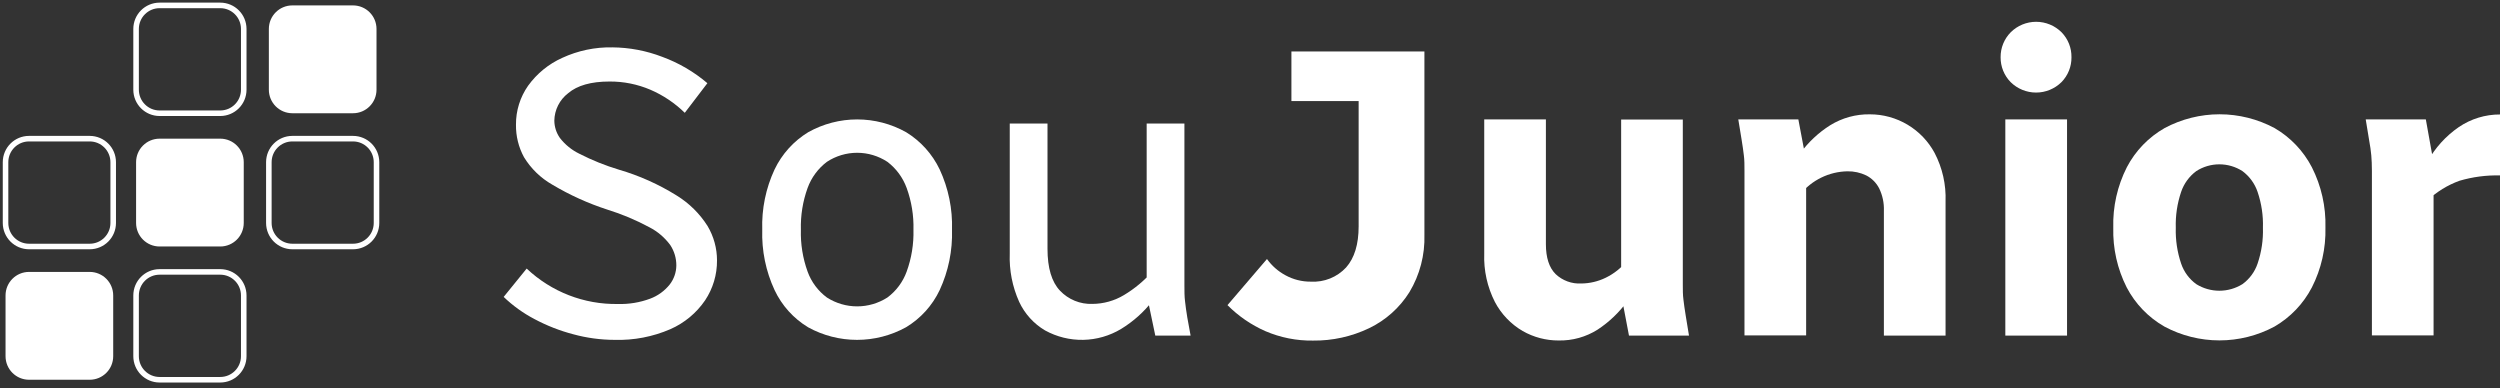 <svg width="451" height="70" viewBox="0 0 451 70" fill="none" xmlns="http://www.w3.org/2000/svg">
<rect x="0" y="0" width="451" height="70" fill="#333333" stroke="none"/>
<path d="M90.861 53.563L95.014 48.448C99.457 52.65 105.365 54.945 111.474 54.841C113.459 54.899 115.436 54.572 117.296 53.878C118.68 53.361 119.898 52.477 120.82 51.321C121.577 50.344 121.995 49.147 122.011 47.911C122.022 46.603 121.646 45.322 120.93 44.228C119.938 42.873 118.644 41.767 117.151 40.997C114.726 39.692 112.181 38.624 109.551 37.809C106.092 36.687 102.769 35.18 99.644 33.317C97.552 32.128 95.795 30.427 94.537 28.372C93.552 26.571 93.051 24.544 93.082 22.491C93.063 19.978 93.828 17.523 95.269 15.466C96.847 13.277 98.972 11.543 101.431 10.437C104.265 9.129 107.359 8.482 110.479 8.544C113.549 8.57 116.591 9.148 119.458 10.249C122.435 11.339 125.196 12.95 127.612 15.006L123.535 20.351C121.742 18.595 119.641 17.185 117.339 16.191C115.001 15.193 112.483 14.688 109.942 14.707C106.629 14.707 104.144 15.412 102.487 16.822C101.727 17.405 101.109 18.152 100.679 19.009C100.248 19.865 100.017 20.807 100.001 21.766C100.013 22.884 100.363 23.972 101.006 24.886C101.944 26.098 103.15 27.076 104.529 27.742C106.81 28.908 109.192 29.867 111.645 30.606C115.32 31.677 118.831 33.249 122.079 35.277C124.329 36.661 126.233 38.541 127.646 40.776C128.761 42.65 129.349 44.791 129.348 46.973C129.37 49.535 128.622 52.045 127.203 54.176C125.641 56.467 123.467 58.272 120.93 59.385C117.764 60.756 114.335 61.413 110.887 61.312C108.368 61.307 105.861 60.969 103.431 60.306C100.995 59.667 98.641 58.746 96.418 57.561C94.387 56.496 92.516 55.15 90.861 53.563Z" fill="white"/>
<path d="M137.51 41.45C137.387 37.699 138.148 33.973 139.731 30.572C141.063 27.787 143.174 25.45 145.808 23.846C148.506 22.337 151.544 21.544 154.634 21.544C157.724 21.544 160.763 22.337 163.46 23.846C166.088 25.453 168.193 27.79 169.52 30.572C171.099 33.974 171.86 37.7 171.742 41.45C171.856 45.199 171.095 48.923 169.52 52.327C168.198 55.118 166.08 57.455 163.435 59.044C160.73 60.532 157.695 61.312 154.609 61.312C151.523 61.312 148.487 60.532 145.783 59.044C143.149 57.451 141.044 55.114 139.731 52.327C138.152 48.925 137.392 45.199 137.51 41.45ZM144.481 41.45C144.407 44.018 144.817 46.577 145.689 48.994C146.365 50.865 147.579 52.493 149.179 53.674C150.807 54.715 152.698 55.269 154.63 55.269C156.562 55.269 158.453 54.715 160.082 53.674C161.676 52.49 162.887 50.863 163.563 48.994C164.441 46.578 164.856 44.019 164.788 41.45C164.855 38.883 164.44 36.326 163.563 33.914C162.88 32.037 161.672 30.397 160.082 29.191C158.461 28.128 156.567 27.562 154.63 27.562C152.693 27.562 150.799 28.128 149.179 29.191C147.584 30.394 146.372 32.034 145.689 33.914C144.818 36.328 144.408 38.884 144.481 41.45Z" fill="white"/>
<path d="M182.159 45.763V22.286H188.968V44.867C188.968 48.34 189.723 50.866 191.232 52.446C191.979 53.232 192.885 53.851 193.888 54.261C194.892 54.671 195.971 54.863 197.054 54.824C199.066 54.816 201.039 54.265 202.765 53.23C204.714 52.064 206.466 50.597 207.957 48.883V54.227C206.382 56.268 204.446 58.002 202.246 59.342C200.182 60.585 197.829 61.263 195.421 61.309C193.013 61.356 190.636 60.769 188.526 59.606C186.482 58.398 184.853 56.597 183.853 54.441C182.63 51.717 182.05 48.747 182.159 45.763ZM208.416 60.544L206.859 53.111V22.286H213.668V51.474C213.668 52.514 213.668 53.469 213.778 54.33C213.889 55.191 213.991 56.18 214.187 57.262L214.783 60.536L208.416 60.544Z" fill="white"/>
<path d="M221.438 55.046L228.562 46.726C229.436 47.946 230.577 48.95 231.899 49.659C233.307 50.431 234.889 50.827 236.495 50.81C237.674 50.875 238.854 50.68 239.949 50.238C241.045 49.796 242.03 49.118 242.835 48.252C244.342 46.547 245.099 44.092 245.099 40.827V9.286H256.964V42.345C257.075 45.989 256.135 49.588 254.257 52.711C252.497 55.521 249.976 57.773 246.989 59.206C243.831 60.719 240.369 61.483 236.869 61.44C233.913 61.485 230.981 60.904 228.264 59.735C225.717 58.612 223.402 57.022 221.438 55.046ZM232.971 18.229V9.286H252.998V18.229H232.971Z" fill="white"/>
<path d="M267.756 45.762V21.544H278.88V44.049C278.88 46.476 279.461 48.272 280.625 49.437C281.241 50.022 281.971 50.475 282.768 50.768C283.566 51.061 284.415 51.188 285.263 51.142C286.792 51.13 288.299 50.774 289.672 50.102C291.187 49.365 292.519 48.299 293.57 46.981V54.338C292.112 56.353 290.301 58.086 288.225 59.453C286.12 60.789 283.669 61.474 281.178 61.422C278.904 61.431 276.668 60.843 274.692 59.717C272.565 58.474 270.828 56.657 269.679 54.475C268.309 51.782 267.647 48.783 267.756 45.762ZM293.868 60.544L292.455 53.111V21.57H303.579V51.261C303.579 52.301 303.579 53.23 303.69 54.04C303.8 54.85 303.903 55.813 304.098 56.904L304.694 60.544H293.868Z" fill="white"/>
<path d="M313.588 21.545H324.423L325.827 28.97V60.511H314.703V30.829C314.703 29.789 314.703 28.86 314.592 28.041C314.482 27.223 314.38 26.277 314.184 25.185L313.588 21.545ZM324.721 35.066V27.709C326.194 25.671 328.043 23.935 330.168 22.594C332.318 21.267 334.801 20.584 337.326 20.625C339.722 20.623 342.073 21.271 344.131 22.5C346.188 23.729 347.875 25.494 349.011 27.606C350.413 30.296 351.091 33.304 350.978 36.336V60.546H339.853V38.032C339.906 36.633 339.614 35.242 339.002 33.983C338.489 32.978 337.673 32.161 336.67 31.647C335.609 31.137 334.443 30.883 333.266 30.905C331.63 30.936 330.021 31.324 328.551 32.042C327.081 32.761 325.785 33.793 324.755 35.066H324.721Z" fill="white"/>
<path d="M360.91 10.327C360.902 9.495 361.057 8.67 361.369 7.899C361.68 7.128 362.14 6.426 362.723 5.834C363.943 4.616 365.596 3.932 367.319 3.932C369.042 3.932 370.694 4.616 371.915 5.834C372.492 6.429 372.946 7.132 373.252 7.903C373.557 8.674 373.707 9.497 373.694 10.327C373.703 11.158 373.549 11.982 373.239 12.753C372.929 13.524 372.471 14.226 371.889 14.819C370.667 16.023 369.021 16.698 367.306 16.698C365.591 16.698 363.945 16.023 362.723 14.819C362.14 14.227 361.68 13.525 361.369 12.754C361.058 11.983 360.902 11.158 360.91 10.327ZM361.761 60.545V21.545H372.894V60.545H361.761Z" fill="white"/>
<path d="M381.235 41.084C381.128 37.296 381.971 33.542 383.686 30.164C385.234 27.207 387.597 24.757 390.495 23.106C393.547 21.472 396.954 20.617 400.415 20.617C403.875 20.617 407.282 21.472 410.334 23.106C413.198 24.774 415.529 27.221 417.058 30.164C418.767 33.532 419.61 37.274 419.509 41.05C419.604 44.802 418.761 48.517 417.058 51.859C415.522 54.806 413.182 57.254 410.309 58.918C407.257 60.552 403.85 61.407 400.389 61.407C396.928 61.407 393.521 60.552 390.469 58.918C387.572 57.267 385.208 54.817 383.66 51.859C381.972 48.525 381.138 44.822 381.235 41.084ZM392.512 41.084C392.446 43.278 392.772 45.467 393.474 47.546C393.978 49.041 394.936 50.34 396.214 51.263C397.463 52.037 398.903 52.447 400.372 52.447C401.841 52.447 403.281 52.037 404.53 51.263C405.808 50.34 406.766 49.041 407.27 47.546C407.977 45.468 408.302 43.279 408.232 41.084C408.303 38.89 407.977 36.701 407.27 34.623C406.761 33.119 405.805 31.807 404.53 30.863C403.289 30.067 401.846 29.645 400.372 29.645C398.898 29.645 397.456 30.067 396.214 30.863C394.939 31.807 393.983 33.119 393.474 34.623C392.771 36.702 392.445 38.89 392.512 41.084Z" fill="white"/>
<path d="M426.777 21.545H437.621L439.016 29.311V60.511H427.892V30.828C427.892 29.788 427.85 28.859 427.782 28.041C427.714 27.222 427.569 26.276 427.373 25.185L426.777 21.545ZM437.901 36.182V29.192C439.278 26.685 441.223 24.536 443.578 22.918C445.769 21.433 448.355 20.642 451 20.65V31.647C448.528 31.586 446.061 31.911 443.689 32.61C441.535 33.39 439.565 34.606 437.901 36.182Z" fill="white"/>
<path d="M16.184 49.053H5.239C2.898 49.053 1 50.953 1 53.298V64.261C1 66.605 2.898 68.506 5.239 68.506H16.184C18.525 68.506 20.422 66.605 20.422 64.261V53.298C20.422 50.953 18.525 49.053 16.184 49.053Z" fill="white"/>
<path d="M39.734 25.015H28.789C26.448 25.015 24.55 26.915 24.55 29.26V40.223C24.55 42.567 26.448 44.468 28.789 44.468H39.734C42.075 44.468 43.972 42.567 43.972 40.223V29.26C43.972 26.915 42.075 25.015 39.734 25.015Z" fill="white"/>
<path d="M63.684 0.975H52.739C50.398 0.975 48.501 2.875 48.501 5.22V16.183C48.501 18.527 50.398 20.428 52.739 20.428H63.684C66.025 20.428 67.923 18.527 67.923 16.183V5.22C67.923 2.875 66.025 0.975 63.684 0.975Z" fill="white"/>
<path d="M39.734 49.053H28.789C26.448 49.053 24.55 50.953 24.55 53.298V64.261C24.55 66.605 26.448 68.506 28.789 68.506H39.734C42.075 68.506 43.972 66.605 43.972 64.261V53.298C43.972 50.953 42.075 49.053 39.734 49.053Z" stroke="white" stroke-miterlimit="10"/>
<path d="M63.684 25.015H52.739C50.398 25.015 48.501 26.915 48.501 29.26V40.223C48.501 42.567 50.398 44.468 52.739 44.468H63.684C66.025 44.468 67.923 42.567 67.923 40.223V29.26C67.923 26.915 66.025 25.015 63.684 25.015Z" stroke="white" stroke-miterlimit="10"/>
<path d="M16.184 25.015H5.239C2.898 25.015 1 26.915 1 29.26V40.223C1 42.567 2.898 44.468 5.239 44.468H16.184C18.525 44.468 20.422 42.567 20.422 40.223V29.26C20.422 26.915 18.525 25.015 16.184 25.015Z" stroke="white" stroke-miterlimit="10"/>
<path d="M39.734 0.975H28.789C26.448 0.975 24.55 2.875 24.55 5.22V16.183C24.55 18.527 26.448 20.428 28.789 20.428H39.734C42.075 20.428 43.972 18.527 43.972 16.183V5.22C43.972 2.875 42.075 0.975 39.734 0.975Z" stroke="white" stroke-miterlimit="10"/>
</svg>
